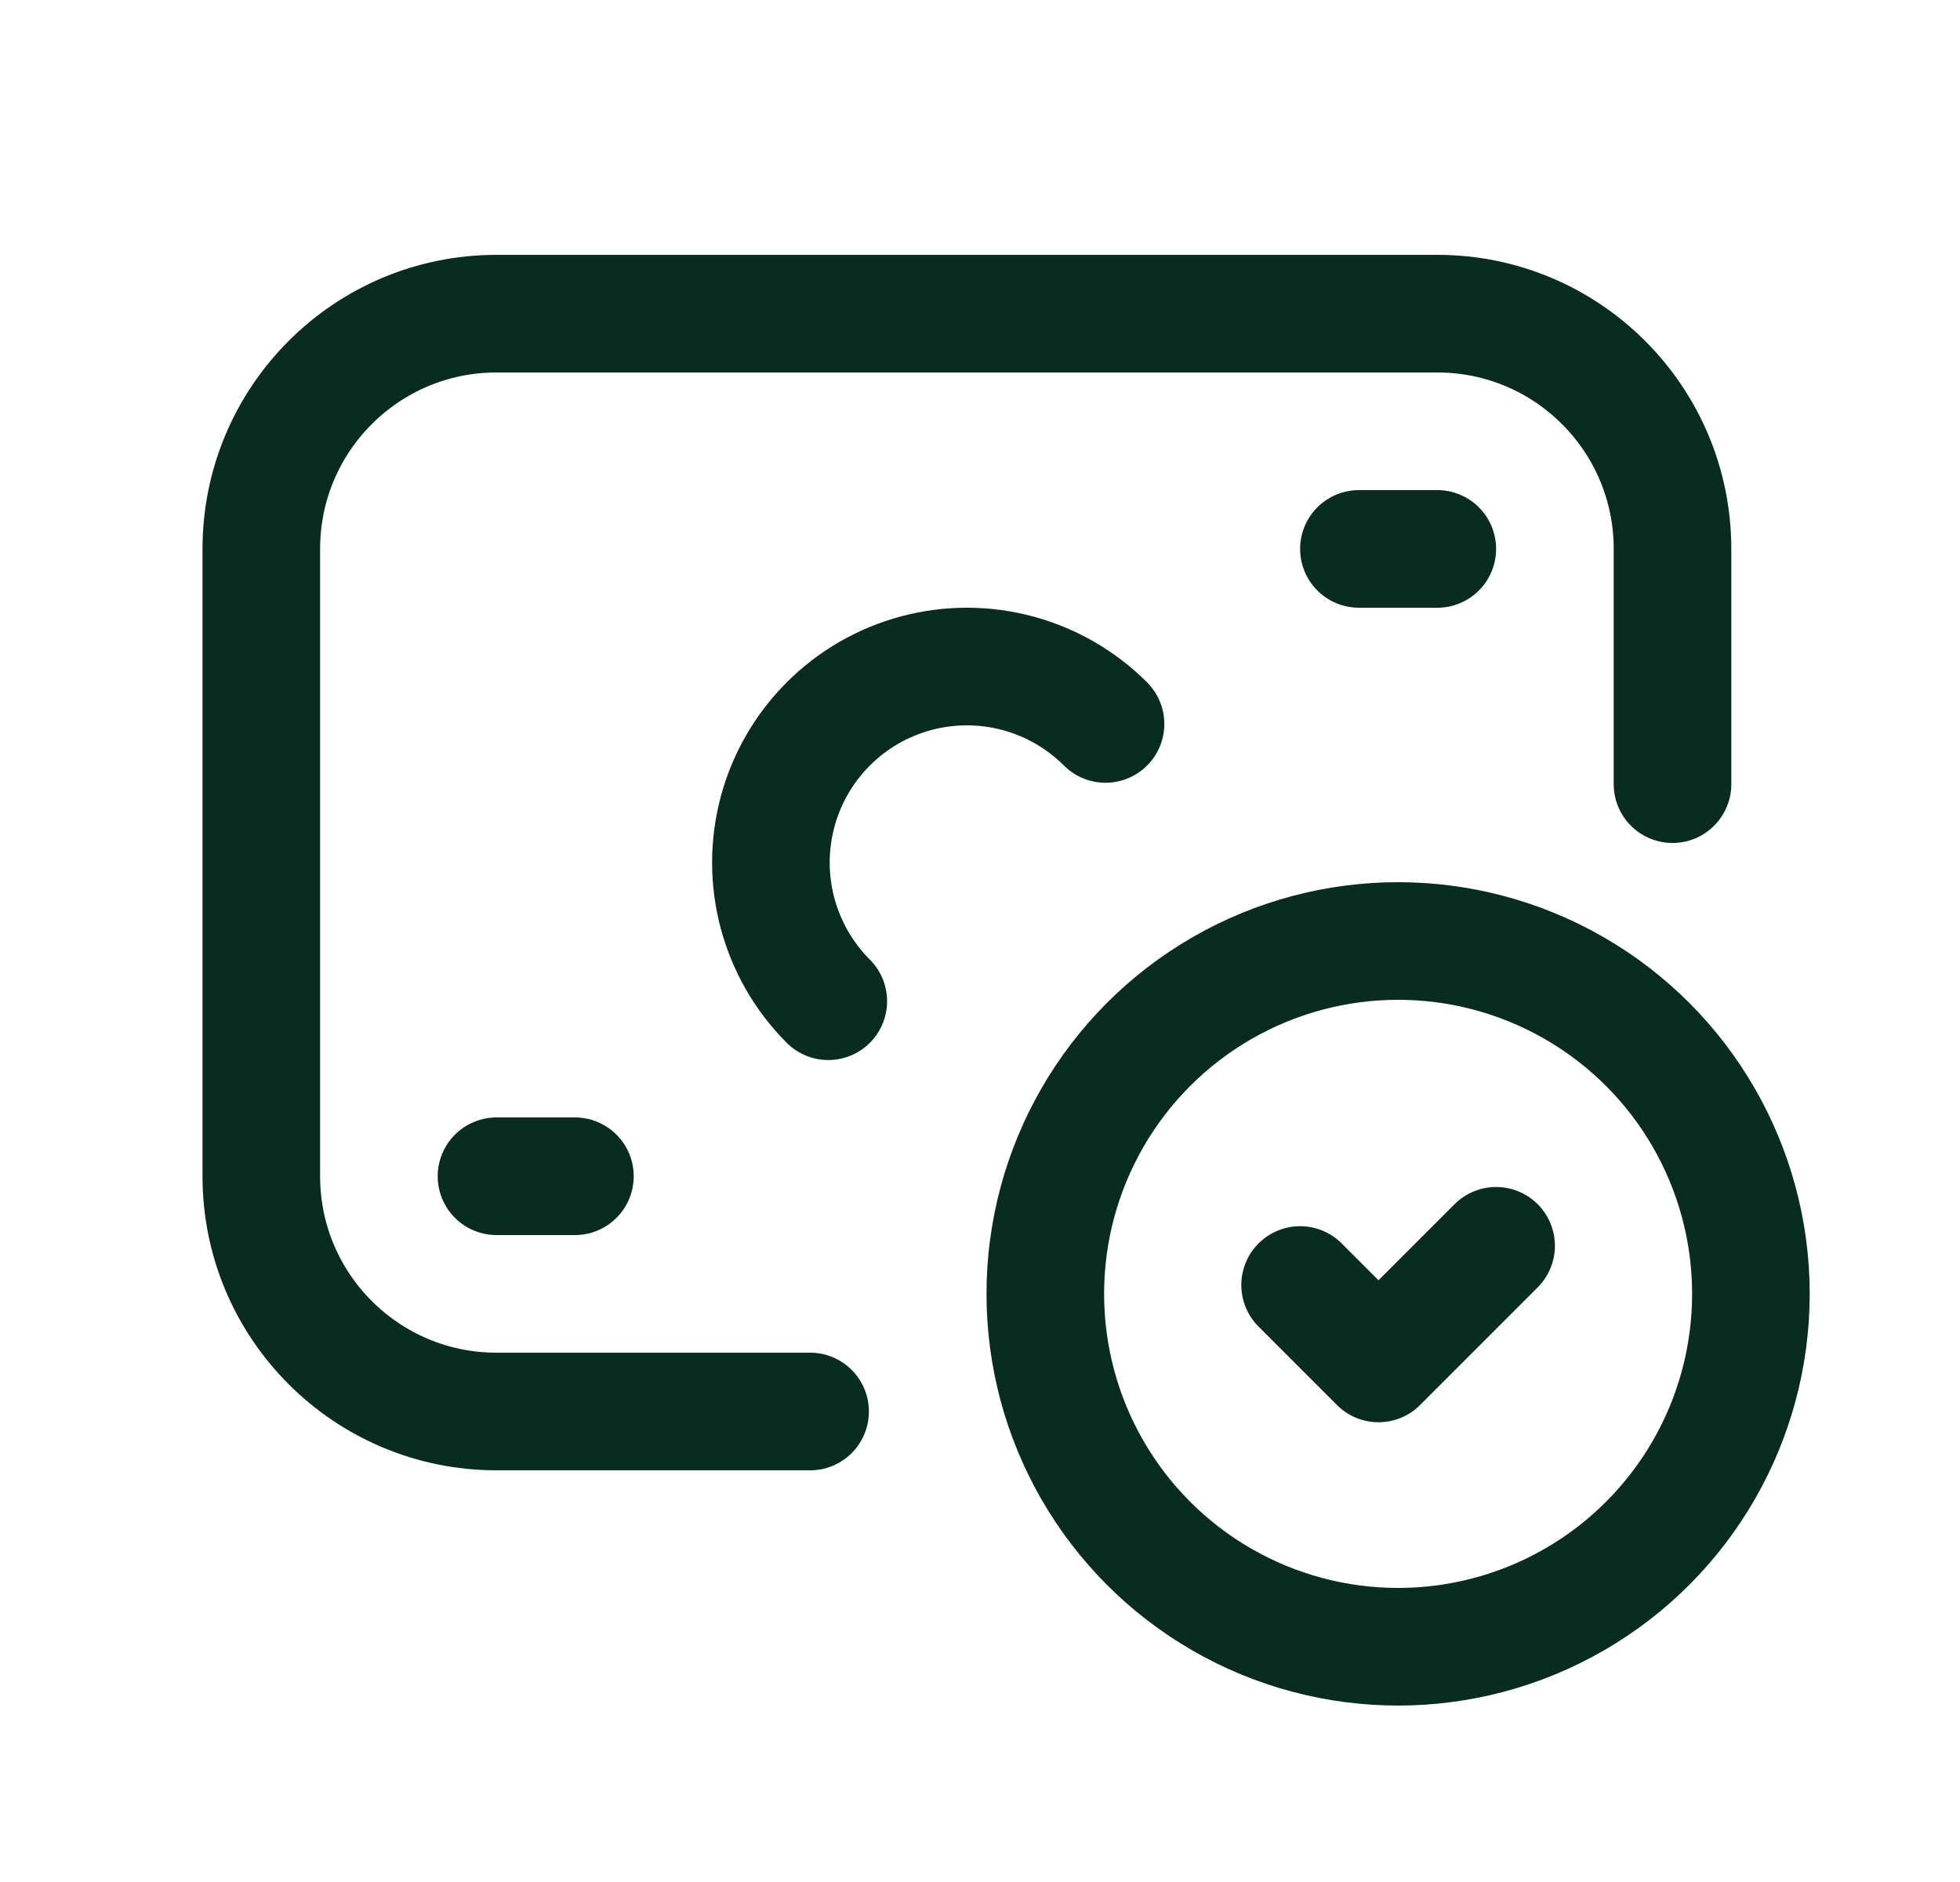 <svg width="25" height="24" viewBox="0 0 25 24" fill="none" xmlns="http://www.w3.org/2000/svg">
<path d="M6.333 15H7.333" stroke="#0A2C20" stroke-width="1.5" stroke-linecap="round" stroke-linejoin="round"/>
<path d="M17.333 7H18.333" stroke="#0A2C20" stroke-width="1.5" stroke-linecap="round" stroke-linejoin="round"/>
<path d="M10.565 12.768C9.934 12.136 9.687 11.216 9.918 10.353C10.149 9.49 10.823 8.816 11.686 8.585C12.549 8.354 13.469 8.601 14.101 9.232" stroke="#0A2C20" stroke-width="1.5" stroke-linecap="round" stroke-linejoin="round"/>
<path d="M10.333 18H6.333C4.676 18 3.333 16.657 3.333 15V7C3.333 5.343 4.676 4 6.333 4H18.333C19.99 4 21.333 5.343 21.333 7V10" stroke="#0A2C20" stroke-width="1.5" stroke-linecap="round" stroke-linejoin="round"/>
<circle cx="17.833" cy="16.5" r="4.5" stroke="#0A2C20" stroke-width="1.5" stroke-linecap="round" stroke-linejoin="round"/>
<path d="M16.583 16.387L17.583 17.387L19.083 15.887" stroke="#0A2C20" stroke-width="1.5" stroke-linecap="round" stroke-linejoin="round"/>
</svg>
